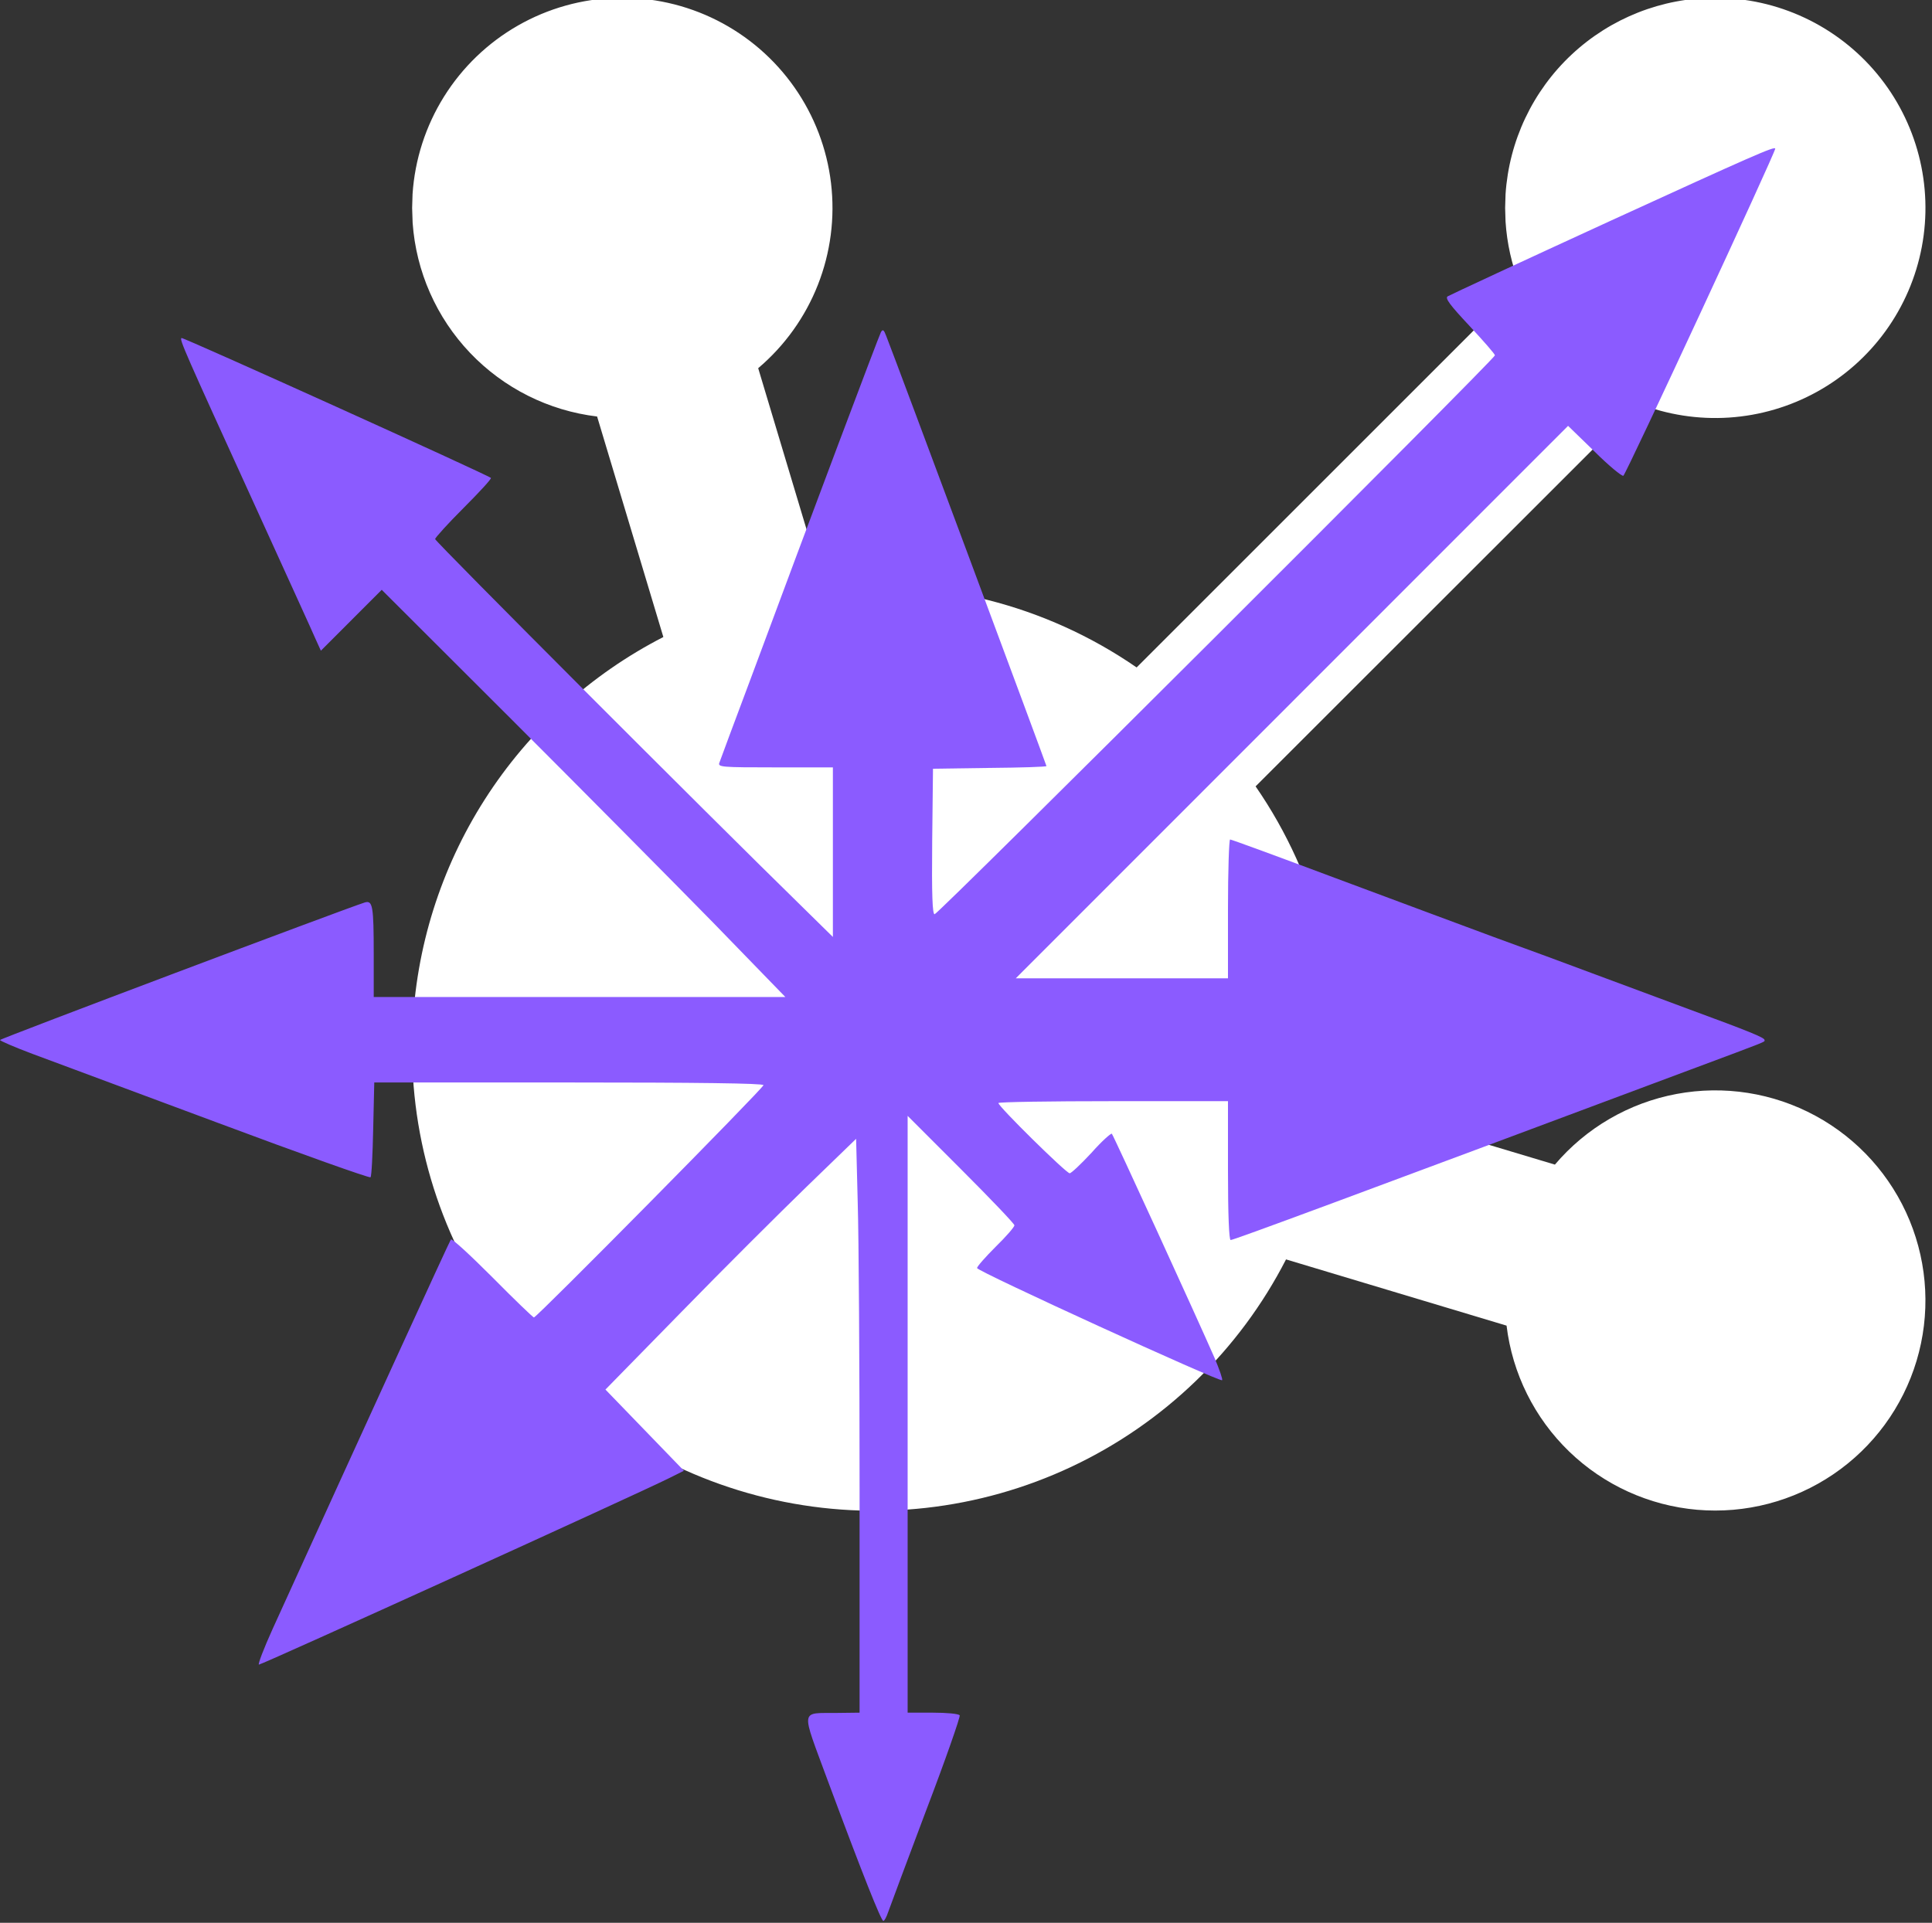 <svg width="886" height="882" viewBox="0 0 886 882" fill="none" xmlns="http://www.w3.org/2000/svg">
<rect x="0" y="0" width="886" height="882" fill="#333333" stroke="none"/>
<g clip-path="url(#clip0_3_30)">
<path d="M786.635 -0.993C800.807 -0.989 814.804 2.14 827.629 8.169C840.454 14.2 851.791 22.983 860.833 33.893C869.875 44.804 876.399 57.574 879.941 71.293C883.483 85.013 883.956 99.344 881.325 113.267C878.694 127.19 873.025 140.362 864.722 151.844C856.418 163.326 845.684 172.837 833.285 179.698C820.885 186.559 807.125 190.603 792.983 191.54C778.842 192.477 764.668 190.285 751.471 185.121L575.805 360.71C604.683 402.533 617.498 453.369 611.894 503.88L713.068 534.218C727.388 517.33 747.087 505.886 768.853 501.811C790.619 497.735 813.125 501.276 832.586 511.839C852.048 522.402 867.278 539.343 875.717 559.812C884.155 580.281 885.287 603.031 878.922 624.237C872.557 645.442 859.083 663.81 840.765 676.251C822.448 688.693 800.405 694.45 778.342 692.554C756.278 690.657 735.541 681.224 719.616 665.84C703.691 650.455 693.55 630.058 690.898 608.078L589.763 577.701C568.383 619.397 533.791 652.838 491.392 672.798C448.992 692.759 401.173 698.115 355.406 688.03C309.639 677.945 268.503 652.987 238.425 617.055C208.346 581.124 191.021 536.243 189.154 489.425L189 480.867L189.154 472.348C190.657 434.824 202.101 398.374 222.316 366.723C242.532 335.072 270.792 309.358 304.209 292.209L273.826 191.057C251.598 188.389 230.995 178.063 215.557 161.855C200.119 145.646 190.81 124.567 189.231 102.241L189 95.379L189.193 89.057C190.236 73.174 195.198 57.797 203.635 44.299C212.072 30.802 223.721 19.603 237.543 11.704C251.364 3.805 266.928 -0.548 282.843 -0.967C298.757 -1.385 314.528 2.143 328.746 9.304C342.964 16.465 355.187 27.036 364.322 40.072C373.458 53.107 379.221 68.202 381.099 84.008C382.976 99.813 380.908 115.838 375.081 130.65C369.253 145.462 359.846 158.6 347.701 168.891L378.046 270.082C428.568 264.48 479.415 277.292 521.247 306.164L696.874 130.535C693.251 121.314 691.079 111.587 690.435 101.701L690.243 95.379L690.435 89.057C692.041 64.642 702.875 41.752 720.739 25.029C738.604 8.306 762.162 -0.997 786.635 -0.993Z" fill="white"/>
<path d="M738.324 101.396C698.292 119.77 664.871 135.326 663.892 135.938C662.545 136.796 664.994 139.98 673.93 149.535C680.296 156.394 685.561 162.396 685.561 163.008C685.561 164.601 430.312 419.377 428.598 419.377C427.618 419.377 427.251 410.803 427.496 385.938L427.863 352.621L453.939 352.253C468.14 352.131 479.892 351.763 479.892 351.396C479.892 350.906 410.724 164.968 406.439 154.189C405.338 151.249 404.848 150.882 403.991 152.352C403.012 154.189 371.794 237.114 344.617 310.362C336.904 330.94 330.293 348.701 329.926 349.804C329.069 351.886 330.783 352.008 355.512 352.008H381.955V390.837V429.789L367.632 415.703C325.764 374.791 199.547 248.383 199.547 247.281C199.547 246.668 205.423 240.176 212.646 232.949C219.869 225.723 225.5 219.598 225.133 219.231C223.542 217.761 84.104 154.679 83.247 155.047C82.145 155.536 84.593 161.049 116.668 231.357C130.746 262.347 143.478 290.152 144.702 293.091L147.151 298.481L161.107 284.517L175.063 270.553L234.56 329.961C267.246 362.665 308.87 404.679 327.11 423.297L360.164 457.349H265.777H171.39V437.996C171.39 415.335 170.9 412.885 167.228 413.988C158.291 416.805 0 476.457 0 477.069C0 477.437 6.733 480.377 14.935 483.439C23.26 486.501 61.333 500.71 99.529 514.919C137.847 529.25 169.554 540.519 169.921 540.029C170.411 539.539 170.9 529.617 171.145 517.858L171.635 496.545H260.88C319.398 496.545 350.126 496.913 350.126 497.77C350.126 499.117 246.19 604.335 244.843 604.335C244.476 604.335 235.906 596.129 225.868 585.962C215.829 575.918 207.26 567.956 206.77 568.569C206.158 569.304 166.248 656.516 124.992 747.28C120.952 756.221 118.137 763.571 118.749 763.571C120.218 763.571 292.343 685.3 307.033 677.951L313.644 674.644L295.648 656.026L277.652 637.407L312.42 601.886C331.395 582.41 357.348 556.565 369.835 544.438L392.606 522.39L393.34 551.42C393.83 567.344 394.197 626.628 394.197 682.973V785.619L384.159 785.741C366.652 785.986 367.142 782.924 379.629 816.853C395.789 860.337 404.113 881.16 405.093 881.16C405.583 881.16 406.562 879.323 407.296 877.118C408.031 875.035 415.866 853.967 424.68 830.572C433.617 807.177 440.473 787.456 440.105 786.844C439.616 786.109 434.107 785.619 427.741 785.619H416.233V648.799V511.856L440.717 536.354C454.184 549.828 465.202 561.342 465.202 562.077C465.202 562.812 461.407 567.221 456.632 571.876C451.98 576.53 448.063 580.94 448.063 581.675C448.063 583.145 559.466 634.1 560.446 633.12C560.813 632.753 559.222 628.221 557.018 622.954C548.938 604.458 510.62 520.798 509.886 520.063C509.518 519.696 505.234 523.493 500.582 528.76C495.807 533.904 491.278 538.191 490.543 538.191C488.952 538.191 457.857 507.569 457.857 505.977C457.857 505.487 481.606 505.119 510.498 505.119H563.139V536.966C563.139 557.3 563.629 568.814 564.363 568.814C565.832 568.814 618.963 549.093 775.54 490.543C811.655 477.069 809.206 478.049 809.206 477.069C809.206 475.967 802.596 473.272 774.316 462.861C762.196 458.329 742.976 451.224 731.469 446.937C720.083 442.65 699.149 434.933 684.948 429.789C670.87 424.522 638.061 412.395 612.23 402.719C586.399 393.042 564.73 385.08 564.118 385.08C563.629 385.08 563.139 399.412 563.139 416.928V448.775H514.538H465.814L592.52 321.999L719.104 195.345L731.101 206.982C737.59 213.474 743.711 218.496 744.445 218.251C745.547 217.883 814.103 70.162 814.103 68.202C814.103 66.855 803.33 71.632 738.324 101.396Z" fill="#8B5BFF"/>
</g>
<defs>
<clipPath id="clip0_3_30">
<rect width="886" height="882" fill="white"/>
</clipPath>
</defs>
</svg>
